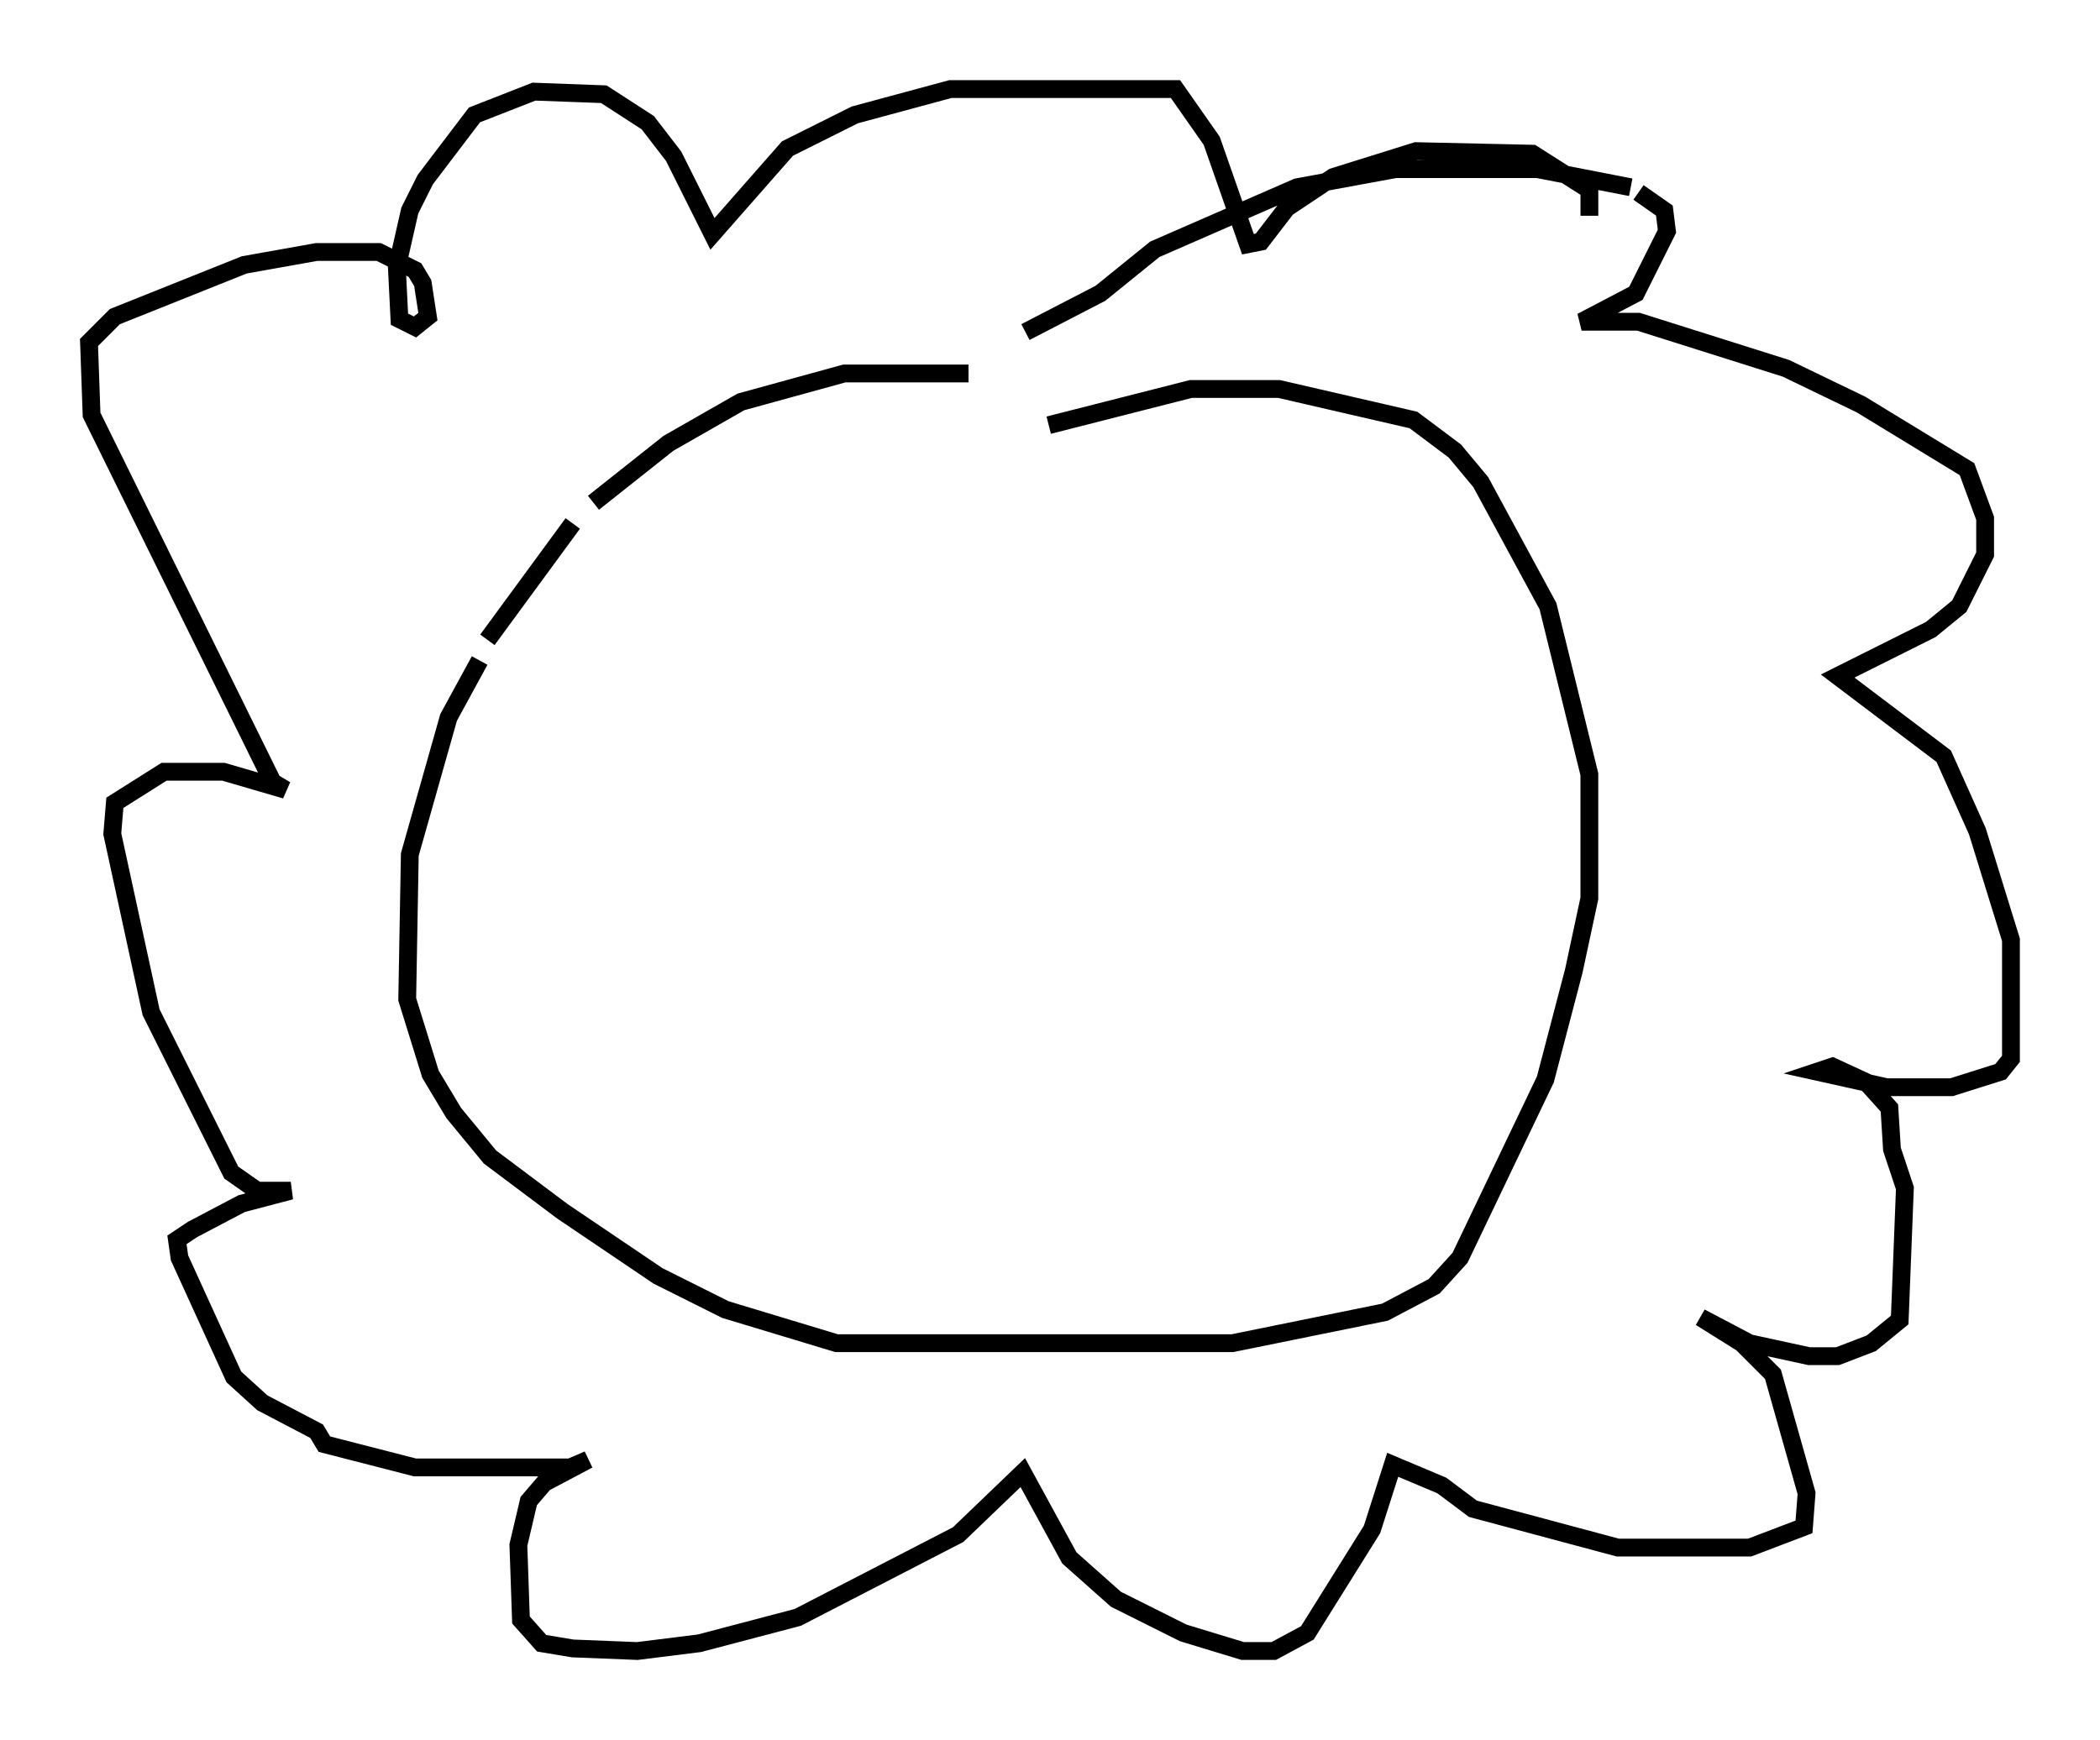 <?xml version="1.0" encoding="utf-8" ?>
<svg baseProfile="full" height="97.732" version="1.1" width="117.922" xmlns="http://www.w3.org/2000/svg" xmlns:ev="http://www.w3.org/2001/xml-events" xmlns:xlink="http://www.w3.org/1999/xlink"><defs /><rect fill="white" height="97.732" width="117.922" x="0" y="0" /><path d="M63.827, 23.156 m-9.441, -2.179 l-6.972, 0.0 -5.81, 1.598 l-4.067, 2.324 -4.212, 3.341 m-1.162, 1.162 l-4.793, 6.536 m-0.436, 1.162 l-1.743, 3.196 -2.179, 7.698 l-0.145, 8.134 1.307, 4.212 l1.307, 2.179 2.034, 2.469 l4.067, 3.05 5.374, 3.631 l3.777, 1.888 6.246, 1.888 l22.223, 0.0 8.57, -1.743 l2.76, -1.453 1.453, -1.598 l4.793, -10.022 1.598, -6.101 l0.872, -4.067 0.0, -6.972 l-2.324, -9.441 -3.777, -6.972 l-1.453, -1.743 -2.324, -1.743 l-7.553, -1.743 -4.939, 0.0 l-7.989, 2.034 m-3.05, -4.503 l0.0, 0.0 m1.743, -0.726 l4.212, -2.179 3.05, -2.469 l7.989, -3.486 5.52, -1.017 l7.989, 0.0 5.229, 1.017 m0.436, 0.291 l1.453, 1.017 0.145, 1.162 l-1.743, 3.486 -3.05, 1.598 l3.196, 0.0 8.279, 2.615 l4.212, 2.034 5.955, 3.631 l1.017, 2.76 0.0, 2.034 l-1.453, 2.905 -1.598, 1.307 l-5.229, 2.615 5.955, 4.503 l1.888, 4.212 1.888, 6.101 l0.0, 6.682 -0.581, 0.726 l-2.76, 0.872 -3.631, 0.0 l-3.922, -0.872 0.872, -0.291 l1.888, 0.872 1.307, 1.453 l0.145, 2.324 0.726, 2.179 l-0.291, 7.408 -1.598, 1.307 l-1.888, 0.726 -1.598, 0.0 l-3.341, -0.726 -2.76, -1.453 l2.324, 1.453 1.743, 1.743 l1.888, 6.682 -0.145, 1.888 l-3.05, 1.162 -7.408, 0.0 l-8.134, -2.179 -1.743, -1.307 l-2.76, -1.162 -1.162, 3.631 l-3.631, 5.81 -1.888, 1.017 l-1.743, 0.0 -3.341, -1.017 l-3.777, -1.888 -2.615, -2.324 l-2.615, -4.793 -3.631, 3.486 l-9.006, 4.648 -5.52, 1.453 l-3.486, 0.436 -3.631, -0.145 l-1.743, -0.291 -1.162, -1.307 l-0.145, -4.212 0.581, -2.469 l0.872, -1.017 2.469, -1.307 l-1.017, 0.436 -8.715, 0.0 l-5.084, -1.307 -0.436, -0.726 l-3.05, -1.598 -1.598, -1.453 l-3.05, -6.682 -0.145, -1.017 l0.872, -0.581 2.76, -1.453 l2.76, -0.726 -1.888, 0.0 l-1.453, -1.017 -4.503, -9.006 l-2.179, -10.022 0.145, -1.743 l2.76, -1.743 3.341, 0.0 l3.486, 1.017 -0.726, -0.436 l-10.168, -20.626 -0.145, -4.067 l1.453, -1.453 7.263, -2.905 l4.067, -0.726 3.486, 0.0 l2.034, 1.017 0.436, 0.726 l0.291, 1.888 -0.726, 0.581 l-0.872, -0.436 -0.145, -2.905 l0.726, -3.196 0.872, -1.743 l2.76, -3.631 3.341, -1.307 l3.922, 0.145 2.469, 1.598 l1.453, 1.888 2.179, 4.358 l4.212, -4.793 3.777, -1.888 l5.374, -1.453 12.637, 0.0 l2.034, 2.905 2.034, 5.81 l0.726, -0.145 1.453, -1.888 l2.615, -1.743 4.648, -1.453 l6.536, 0.145 3.196, 2.034 l0.0, 1.453 " fill="none" stroke="black" stroke-width="1" /></svg>